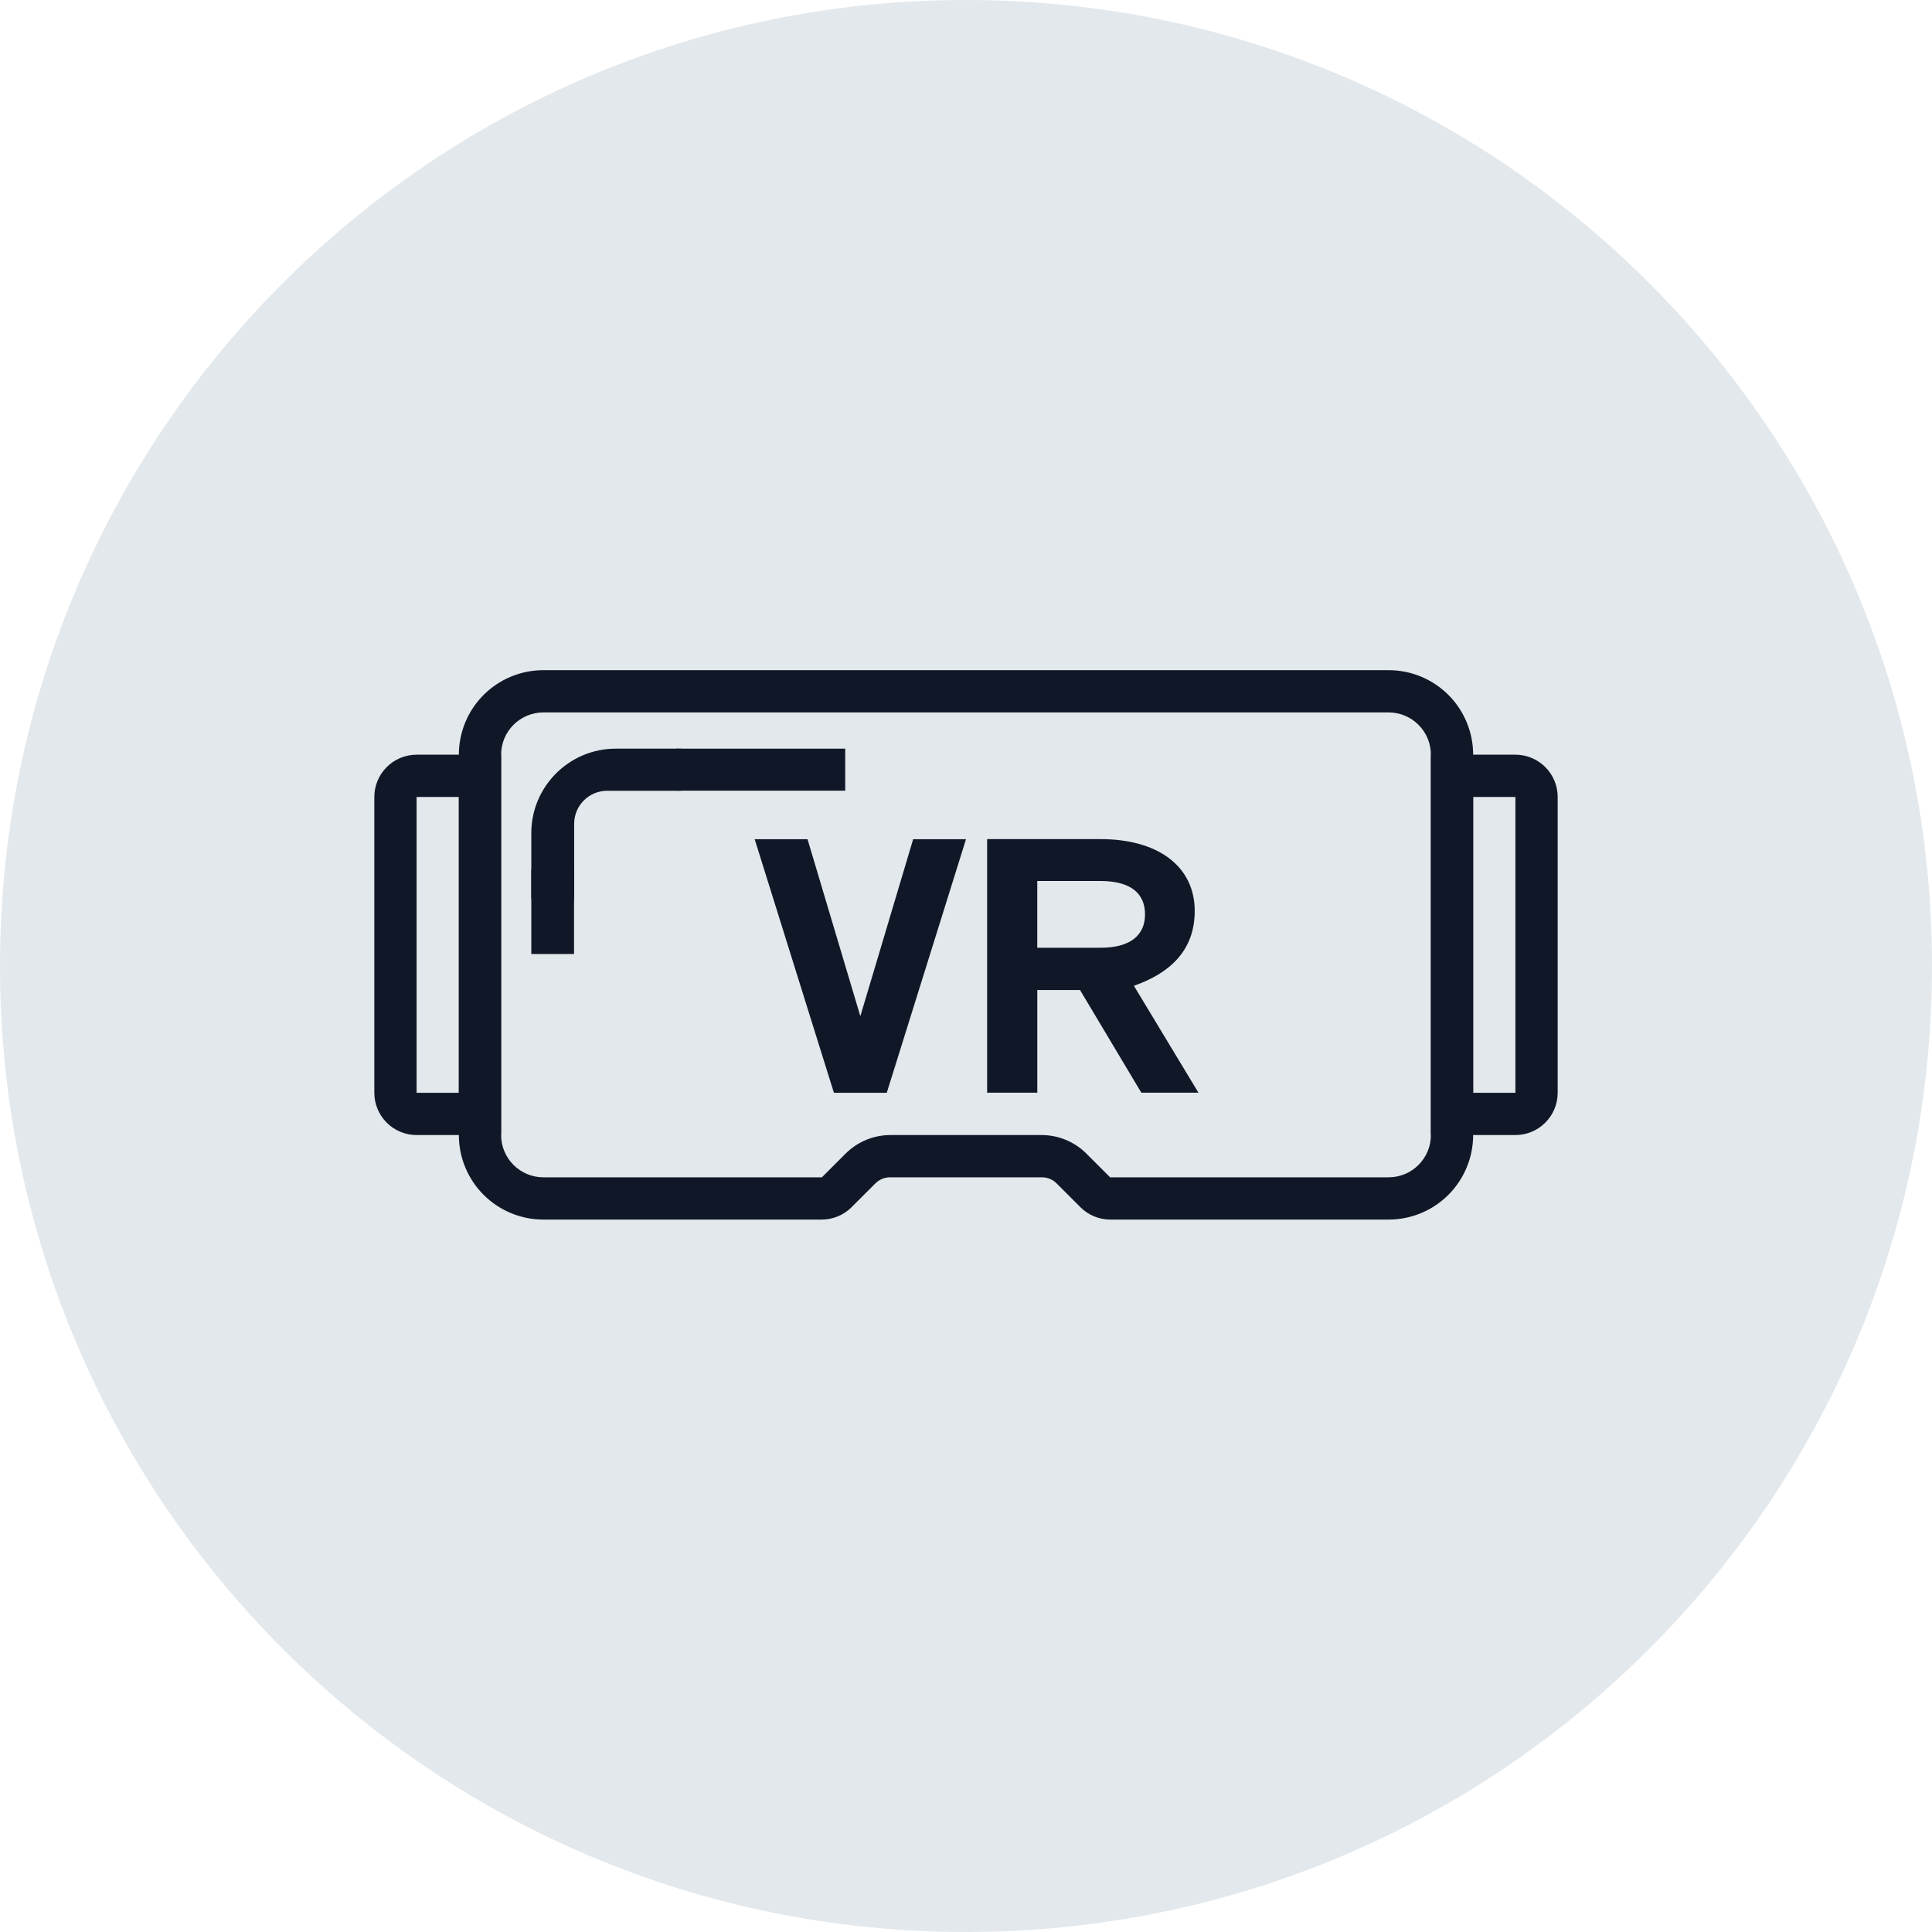 <svg width="80" height="80" viewBox="0 0 80 80" fill="none" xmlns="http://www.w3.org/2000/svg">
<path fill-rule="evenodd" clip-rule="evenodd" d="M40 80C62.091 80 80 62.091 80 40C80 17.909 62.091 0 40 0C17.909 0 0 17.909 0 40C0 62.091 17.909 80 40 80Z" fill="#E3E8EC"/>
<path d="M57.5 29.5C57.964 29.5 58.409 29.684 58.737 30.013C59.066 30.341 59.25 30.786 59.25 31.25V47C59.25 47.464 59.066 47.909 58.737 48.237C58.409 48.566 57.964 48.75 57.5 48.75H45.968L44.987 47.77C44.496 47.278 43.828 47.001 43.133 47H36.867C36.172 47.001 35.504 47.278 35.013 47.77L34.032 48.75H22.5C22.036 48.75 21.591 48.566 21.263 48.237C20.934 47.909 20.75 47.464 20.75 47V31.25C20.75 30.786 20.934 30.341 21.263 30.013C21.591 29.684 22.036 29.5 22.5 29.5H57.5ZM57.5 27.75H22.5C21.572 27.75 20.681 28.119 20.025 28.775C19.369 29.431 19 30.322 19 31.25V47C19 47.928 19.369 48.819 20.025 49.475C20.681 50.131 21.572 50.5 22.5 50.5H34.032C34.492 50.498 34.931 50.316 35.258 49.992L36.237 49.013C36.319 48.928 36.417 48.861 36.525 48.816C36.634 48.771 36.75 48.748 36.867 48.75H43.133C43.25 48.748 43.366 48.771 43.475 48.816C43.583 48.861 43.681 48.928 43.763 49.013L44.742 49.992C45.069 50.316 45.508 50.498 45.968 50.5H57.5C58.428 50.5 59.319 50.131 59.975 49.475C60.631 48.819 61 47.928 61 47V31.25C61 30.322 60.631 29.431 59.975 28.775C59.319 28.119 58.428 27.75 57.5 27.75Z" fill="#101828"/>
<path d="M19 33V45.25H17.25V33H19ZM20.75 31.25H17.25C16.786 31.25 16.341 31.434 16.013 31.763C15.684 32.091 15.5 32.536 15.5 33V45.25C15.5 45.714 15.684 46.159 16.013 46.487C16.341 46.816 16.786 47 17.25 47H20.75V31.25Z" fill="#101828"/>
<path d="M62.75 33V45.25H61V33H62.75ZM62.75 31.25H59.25V47H62.75C63.214 47 63.659 46.816 63.987 46.487C64.316 46.159 64.5 45.714 64.5 45.25V33C64.5 32.536 64.316 32.091 63.987 31.763C63.659 31.434 63.214 31.25 62.75 31.25Z" fill="#101828"/>
<path fill-rule="evenodd" clip-rule="evenodd" d="M42.952 45.246V40.994H44.721L47.26 45.246H49.625L46.952 40.819C48.452 40.294 49.471 39.349 49.471 37.721C49.471 35.901 47.99 34.746 45.567 34.746H40.875V45.246H42.952ZM47.413 37.862C47.413 38.702 46.836 39.245 45.567 39.245H42.951V36.48H45.567C46.855 36.48 47.413 37.022 47.413 37.862Z" fill="#101828"/>
<path d="M22 36.004H23.77V39.504H22V36.004Z" fill="#101828"/>
<path d="M22 34.5V37.113C22 37.603 22.397 38 22.887 38C23.377 38 23.775 37.603 23.775 37.113V34.111C23.775 33.356 24.387 32.744 25.141 32.744H28.128C28.61 32.744 29 32.353 29 31.872C29 31.39 28.61 31 28.128 31H25.554H25.5C23.567 31 22 32.567 22 34.5Z" fill="#101828"/>
<path d="M27.999 31H34.999V32.74H27.999V31Z" fill="#101828"/>
<path d="M31.25 34.75L34.531 45.25H36.719L40 34.75H37.812L35.625 42.079L33.438 34.75H31.25Z" fill="#101828"/>
</svg>
